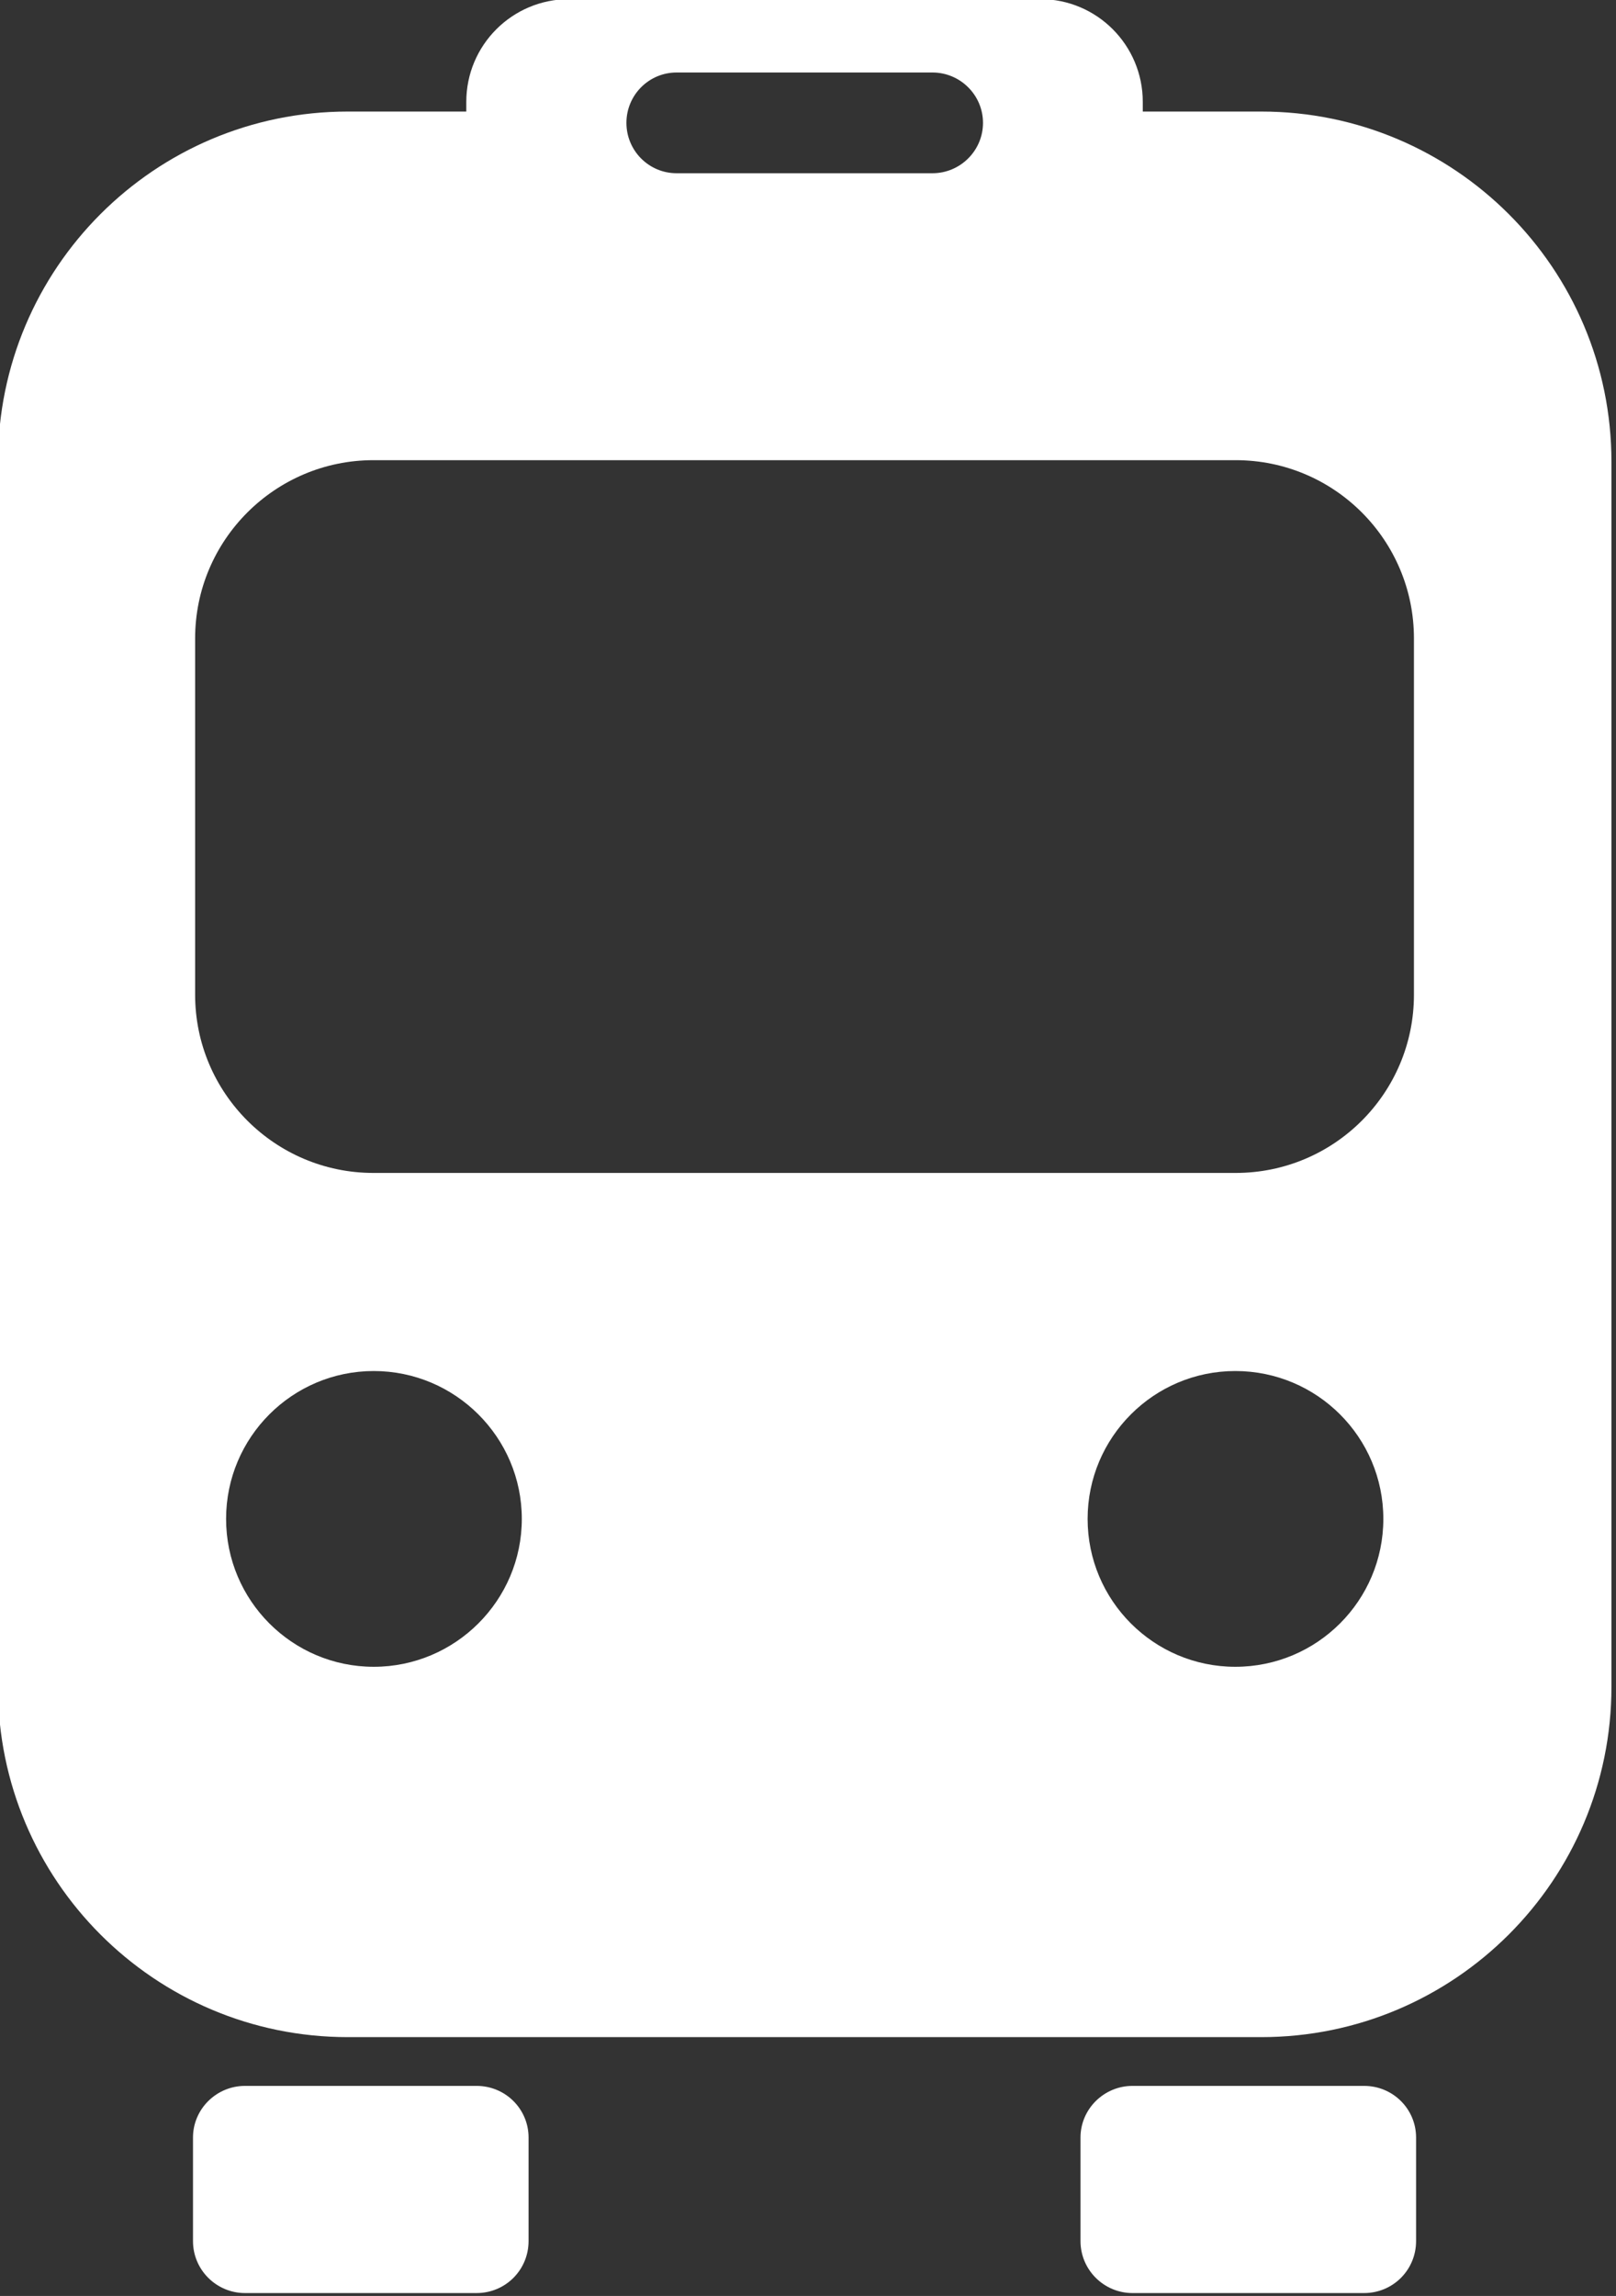 <?xml version="1.0" encoding="UTF-8" standalone="no"?>
<!DOCTYPE svg PUBLIC "-//W3C//DTD SVG 1.1//EN" "http://www.w3.org/Graphics/SVG/1.1/DTD/svg11.dtd">
<svg width="100%" height="100%" viewBox="0 0 383 544" version="1.1" xmlns="http://www.w3.org/2000/svg" xmlns:xlink="http://www.w3.org/1999/xlink" xml:space="preserve" style="fill-rule:evenodd;clip-rule:evenodd;stroke-linejoin:round;stroke-miterlimit:1.414;">
    <rect x="0" y="0" width="383" height="544" fill="#333333" stroke="none"/>
    <g transform="matrix(1,0,0,1,-108,-28)">
        <g id="Train-Icon" transform="matrix(8.434,0,0,8.434,-16390.9,-7955.12)">
            <path d="M1969.63,1005.14C1970.44,1005.14 1971.09,1005.79 1971.09,1006.59L1971.09,1009.5C1971.09,1010.31 1970.44,1010.96 1969.63,1010.96L1963.12,1010.96C1962.32,1010.96 1961.66,1010.31 1961.66,1009.5L1961.66,1006.59C1961.66,1005.79 1962.32,1005.14 1963.12,1005.14L1969.63,1005.14ZM1994.57,1005.14C1995.38,1005.14 1996.03,1005.79 1996.03,1006.59L1996.03,1009.5C1996.03,1010.31 1995.38,1010.96 1994.57,1010.96L1988.06,1010.96C1987.26,1010.96 1986.6,1010.31 1986.6,1009.5L1986.6,1006.59C1986.6,1005.79 1987.26,1005.14 1988.06,1005.14L1994.57,1005.14ZM1991.68,1003.77L1966.01,1003.77C1960.58,1003.77 1956.18,999.361 1956.18,993.931L1956.18,959.512C1956.18,954.082 1960.58,949.674 1966.01,949.674L1969.34,949.674L1969.34,949.402C1969.34,947.809 1970.63,946.516 1972.23,946.516L1985.47,946.516C1987.06,946.516 1988.35,947.809 1988.35,949.402L1988.35,949.674L1991.68,949.674C1997.11,949.674 2001.52,954.082 2001.52,959.512L2001.52,993.931C2001.52,999.361 1997.11,1003.77 1991.68,1003.77ZM1966.74,985.057C1969.03,985.057 1970.9,986.919 1970.9,989.211C1970.9,991.504 1969.03,993.366 1966.74,993.366C1964.45,993.366 1962.59,991.504 1962.59,989.211C1962.59,986.919 1964.45,985.057 1966.74,985.057ZM1990.95,985.057C1993.25,985.057 1995.11,986.919 1995.11,989.211C1995.11,991.504 1993.25,993.366 1990.95,993.366C1988.66,993.366 1986.8,991.504 1986.8,989.211C1986.8,986.919 1988.66,985.057 1990.95,985.057ZM1990.96,959.468L1966.73,959.468C1963.97,959.468 1961.72,961.711 1961.72,964.474L1961.72,974.486C1961.72,977.249 1963.97,979.492 1966.73,979.492L1990.96,979.492C1993.73,979.492 1995.97,977.249 1995.97,974.486L1995.97,964.474C1995.97,961.711 1993.73,959.468 1990.96,959.468ZM1982.44,948.577L1975.25,948.577C1974.47,948.577 1973.84,949.211 1973.84,949.992C1973.84,950.773 1974.47,951.407 1975.25,951.407L1982.44,951.407C1983.22,951.407 1983.86,950.773 1983.86,949.992C1983.86,949.211 1983.22,948.577 1982.44,948.577Z" style="fill:white;"/>
        </g>
    </g>
</svg>
